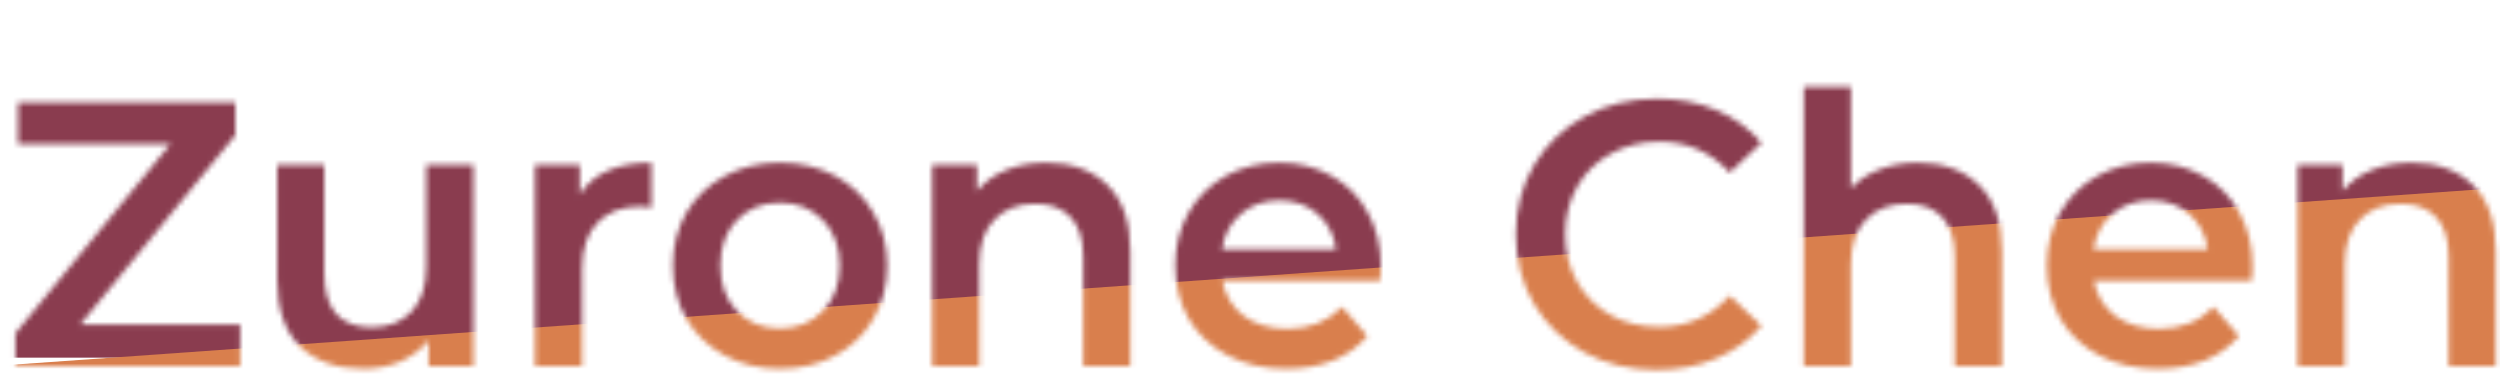 <svg width="478" height="73" viewBox="0 0 478 73" fill="none" xmlns="http://www.w3.org/2000/svg">
<g clip-path="url(#clip0)">
<mask id="mask0" mask-type="alpha" maskUnits="userSpaceOnUse" x="2" y="16" width="476" height="55">
<path d="M45.936 62.08V70H2.952V63.736L32.616 27.52H3.456V19.6H45V25.864L15.336 62.08H45.936ZM90.519 31.552V70H81.951V65.104C80.511 66.832 78.711 68.176 76.551 69.136C74.391 70.048 72.063 70.504 69.567 70.504C64.431 70.504 60.375 69.088 57.399 66.256C54.471 63.376 53.007 59.128 53.007 53.512V31.552H62.007V52.288C62.007 55.744 62.775 58.336 64.311 60.064C65.895 61.744 68.127 62.584 71.007 62.584C74.223 62.584 76.767 61.6 78.639 59.632C80.559 57.616 81.519 54.736 81.519 50.992V31.552H90.519ZM110.87 37.168C113.462 33.136 118.022 31.12 124.55 31.12V39.688C123.782 39.544 123.086 39.472 122.462 39.472C118.958 39.472 116.222 40.504 114.254 42.568C112.286 44.584 111.302 47.512 111.302 51.352V70H102.302V31.552H110.87V37.168ZM149.114 70.504C145.226 70.504 141.722 69.664 138.602 67.984C135.482 66.304 133.034 63.976 131.258 61C129.53 57.976 128.666 54.568 128.666 50.776C128.666 46.984 129.53 43.6 131.258 40.624C133.034 37.648 135.482 35.32 138.602 33.64C141.722 31.96 145.226 31.12 149.114 31.12C153.05 31.12 156.578 31.96 159.698 33.64C162.818 35.32 165.242 37.648 166.97 40.624C168.746 43.6 169.634 46.984 169.634 50.776C169.634 54.568 168.746 57.976 166.97 61C165.242 63.976 162.818 66.304 159.698 67.984C156.578 69.664 153.05 70.504 149.114 70.504ZM149.114 62.8C152.426 62.8 155.162 61.696 157.322 59.488C159.482 57.28 160.562 54.376 160.562 50.776C160.562 47.176 159.482 44.272 157.322 42.064C155.162 39.856 152.426 38.752 149.114 38.752C145.802 38.752 143.066 39.856 140.906 42.064C138.794 44.272 137.738 47.176 137.738 50.776C137.738 54.376 138.794 57.28 140.906 59.488C143.066 61.696 145.802 62.8 149.114 62.8ZM200.056 31.12C204.904 31.12 208.792 32.536 211.72 35.368C214.648 38.2 216.112 42.4 216.112 47.968V70H207.112V49.12C207.112 45.76 206.32 43.24 204.736 41.56C203.152 39.832 200.896 38.968 197.968 38.968C194.656 38.968 192.04 39.976 190.12 41.992C188.2 43.96 187.24 46.816 187.24 50.56V70H178.24V31.552H186.808V36.52C188.296 34.744 190.168 33.4 192.424 32.488C194.68 31.576 197.224 31.12 200.056 31.12ZM264.025 50.992C264.025 51.616 263.977 52.504 263.881 53.656H233.713C234.241 56.488 235.609 58.744 237.817 60.424C240.073 62.056 242.857 62.872 246.169 62.872C250.393 62.872 253.873 61.48 256.609 58.696L261.433 64.24C259.705 66.304 257.521 67.864 254.881 68.92C252.241 69.976 249.265 70.504 245.953 70.504C241.729 70.504 238.009 69.664 234.793 67.984C231.577 66.304 229.081 63.976 227.305 61C225.577 57.976 224.713 54.568 224.713 50.776C224.713 47.032 225.553 43.672 227.233 40.696C228.961 37.672 231.337 35.32 234.361 33.64C237.385 31.96 240.793 31.12 244.585 31.12C248.329 31.12 251.665 31.96 254.593 33.64C257.569 35.272 259.873 37.6 261.505 40.624C263.185 43.6 264.025 47.056 264.025 50.992ZM244.585 38.32C241.705 38.32 239.257 39.184 237.241 40.912C235.273 42.592 234.073 44.848 233.641 47.68H255.457C255.073 44.896 253.897 42.64 251.929 40.912C249.961 39.184 247.513 38.32 244.585 38.32ZM316.76 70.72C311.672 70.72 307.064 69.616 302.936 67.408C298.856 65.152 295.64 62.056 293.288 58.12C290.984 54.184 289.832 49.744 289.832 44.8C289.832 39.856 291.008 35.416 293.36 31.48C295.712 27.544 298.928 24.472 303.008 22.264C307.136 20.008 311.744 18.88 316.832 18.88C320.96 18.88 324.728 19.6 328.136 21.04C331.544 22.48 334.424 24.568 336.776 27.304L330.728 32.992C327.08 29.056 322.592 27.088 317.264 27.088C313.808 27.088 310.712 27.856 307.976 29.392C305.24 30.88 303.104 32.968 301.568 35.656C300.032 38.344 299.264 41.392 299.264 44.8C299.264 48.208 300.032 51.256 301.568 53.944C303.104 56.632 305.24 58.744 307.976 60.28C310.712 61.768 313.808 62.512 317.264 62.512C322.592 62.512 327.08 60.52 330.728 56.536L336.776 62.296C334.424 65.032 331.52 67.12 328.064 68.56C324.656 70 320.888 70.72 316.76 70.72ZM366.697 31.12C371.545 31.12 375.433 32.536 378.361 35.368C381.289 38.2 382.753 42.4 382.753 47.968V70H373.753V49.12C373.753 45.76 372.961 43.24 371.377 41.56C369.793 39.832 367.537 38.968 364.609 38.968C361.297 38.968 358.681 39.976 356.761 41.992C354.841 43.96 353.881 46.816 353.881 50.56V70H344.881V16.576H353.881V36.016C355.369 34.432 357.193 33.232 359.353 32.416C361.561 31.552 364.009 31.12 366.697 31.12ZM430.665 50.992C430.665 51.616 430.617 52.504 430.521 53.656H400.353C400.881 56.488 402.249 58.744 404.457 60.424C406.713 62.056 409.497 62.872 412.809 62.872C417.033 62.872 420.513 61.48 423.249 58.696L428.073 64.24C426.345 66.304 424.161 67.864 421.521 68.92C418.881 69.976 415.905 70.504 412.593 70.504C408.369 70.504 404.649 69.664 401.433 67.984C398.217 66.304 395.721 63.976 393.945 61C392.217 57.976 391.353 54.568 391.353 50.776C391.353 47.032 392.193 43.672 393.873 40.696C395.601 37.672 397.977 35.32 401.001 33.64C404.025 31.96 407.433 31.12 411.225 31.12C414.969 31.12 418.305 31.96 421.233 33.64C424.209 35.272 426.513 37.6 428.145 40.624C429.825 43.6 430.665 47.056 430.665 50.992ZM411.225 38.32C408.345 38.32 405.897 39.184 403.881 40.912C401.913 42.592 400.713 44.848 400.281 47.68H422.097C421.713 44.896 420.537 42.64 418.569 40.912C416.601 39.184 414.153 38.32 411.225 38.32ZM461.126 31.12C465.974 31.12 469.862 32.536 472.79 35.368C475.718 38.2 477.182 42.4 477.182 47.968V70H468.182V49.12C468.182 45.76 467.39 43.24 465.806 41.56C464.222 39.832 461.966 38.968 459.038 38.968C455.726 38.968 453.11 39.976 451.19 41.992C449.27 43.96 448.31 46.816 448.31 50.56V70H439.31V31.552H447.878V36.52C449.366 34.744 451.238 33.4 453.494 32.488C455.75 31.576 458.294 31.12 461.126 31.12Z" fill="#232323"/>
</mask>
<g mask="url(#mask0)">
<rect x="-5" y="11.723" width="499" height="56.661" fill="#8A3C4F"/>
<path d="M-10.536 77.523C-10.125 71.665 -25.378 79.165 -26.786 71.805L484.014 35.5L484.014 73.369L-10.536 77.523Z" fill="#D97F4D"/>
</g>
</g>
<defs>
<clipPath id="clip0">
<rect width="478" height="73" fill="white"/>
</clipPath>
</defs>
</svg>
